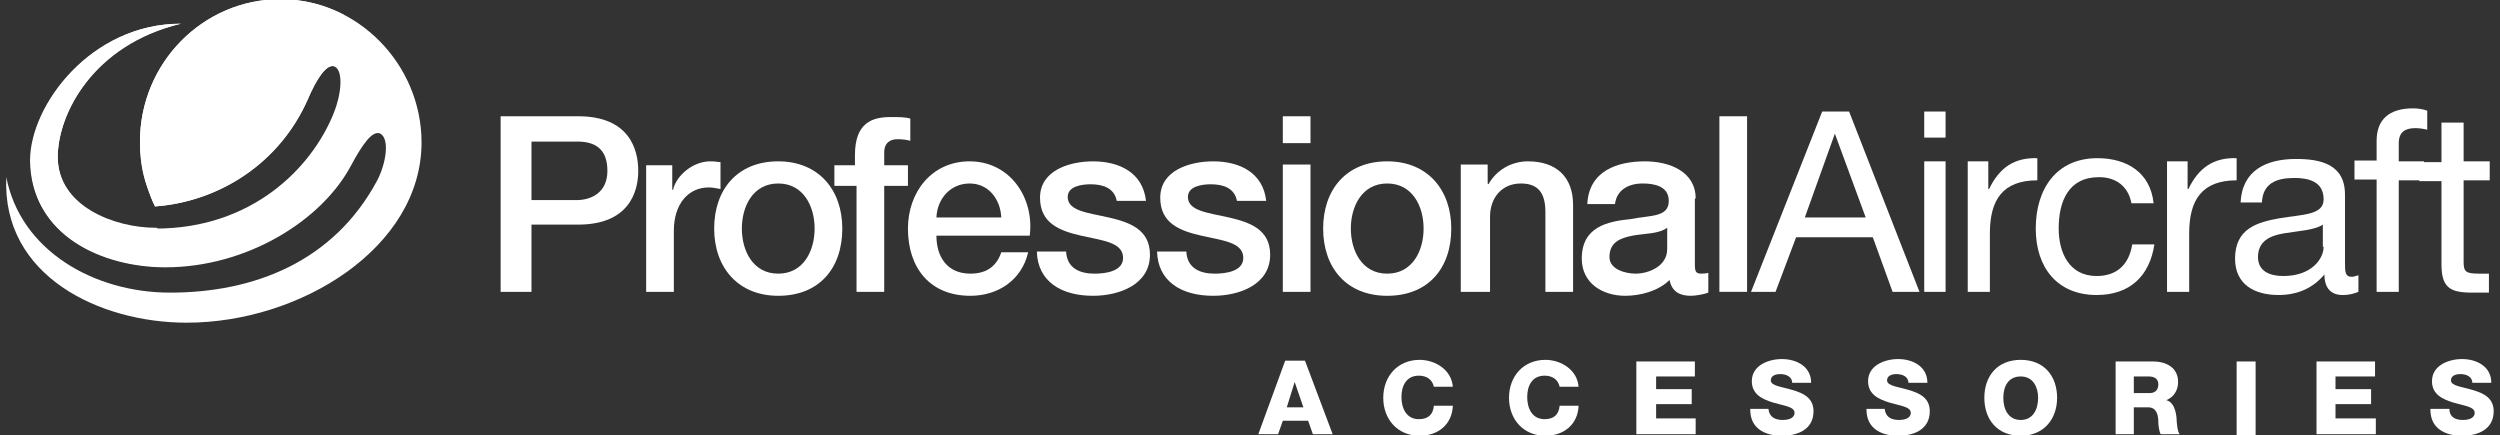 <?xml version="1.0" encoding="UTF-8"?> <!-- Generator: Adobe Illustrator 24.0.1, SVG Export Plug-In . SVG Version: 6.00 Build 0) --> <svg xmlns="http://www.w3.org/2000/svg" xmlns:xlink="http://www.w3.org/1999/xlink" x="0px" y="0px" viewBox="0 0 316.1 55" style="enable-background:new 0 0 316.1 55;" xml:space="preserve"><rect x="0" y="0" width="316.1" height="55" fill="#333333" stroke="none"/> <style type="text/css"> .st0{fill:#01A64F;} .st1{fill-rule:evenodd;clip-rule:evenodd;fill:#FFFFFF;} </style> <symbol id="Bush_Left" viewBox="-43.3 -24.3 86.6 48.6"> <g> <g> <path class="st0" d="M-33.9-3.5C-25.6,5.4-20.7,18-20.7,18C-24.1,7.5-28.2,2.3-34.9-6.2L-33.9-3.5z"></path> <path class="st0" d="M-30.5,3.2c0.3,2.3,2.4,11.4,2.4,11.4L-30.3,9c-0.5-2.9,0.8-5.6,0.4-8L-30.5,3.2z"></path> <path class="st0" d="M-27.7,8.6c0.3,2.3,1.7,9.8,1.7,9.8l-0.5-3.8c0-2.4-0.2-5.7-0.5-8.1L-27.7,8.6z"></path> <path class="st0" d="M-24.2,13.4c0.2,1.4,3.1,6.6,3.1,6.6l-2.2-2.9c0-1.5-0.2-3.5-0.4-5L-24.2,13.4z"></path> <path class="st0" d="M-21.2,18.1c0.6,1.2,2.8,6.2,2.8,6.2l-1.3-3.5c-0.3-1.3-1-3-1.6-4.3L-21.2,18.1z"></path> <path class="st0" d="M-26,10.3c0.3,2.3,1.7,9.8,1.7,9.8l-1.2-4.8c0-2.4,0.4-4.7,0.1-7.1L-26,10.3z"></path> <path class="st0" d="M-24.5,3.5c1.4,0.9,6.5,3.4,6.5,3.4l-3.3-2.2c-1.8-1.2-5.3-0.6-6.8-1.5L-24.5,3.5z"></path> <path class="st0" d="M-21.9,6.9c1.9,1.3,6.1,5.1,6.1,5.1l-3.2-2.1c-2.2-1.1-5.1-2.7-7.1-4L-21.9,6.9z"></path> <path class="st0" d="M-21.8,13.1c1,0.9,3.9,6.2,3.9,6.2l-1.3-3.4c-1.2-0.8-2.8-2-3.9-3L-21.8,13.1z"></path> <path class="st0" d="M-23.3,9.5c1.6,1,6,5.9,6,5.9l-2.6-3.9c-1.8-0.9-3.5-1.2-5.1-2.2L-23.3,9.5z"></path> <path class="st0" d="M-33,0.4c0.3,2.3,1.6,12.7,1.6,12.7l-1.4-6.9c-0.5-2.9,0.8-5.6,0.4-8L-33,0.4z"></path> <path class="st0" d="M-35-1.3c0.3,2.3,1.6,12.7,1.6,12.7l-1.4-6.9c-0.5-2.9,0.8-5.6,0.4-8L-35-1.3z"></path> <path class="st0" d="M-29.4-0.6c1.5,0.6,10.2,4.3,10.2,4.3L-24,0.6c-1.9-0.8-5.4-0.5-7-1.1L-29.4-0.6z"></path> <path class="st0" d="M-30-3.3c1.7,0.7,9.7,4.1,9.7,4.1L-25.4-2C-27.5-3-30-2.2-31.8-3L-30-3.3z"></path> </g> <g> <path class="st0" d="M-41.1-9.8c17.3-2.8,35.8-10.6,35.8-10.6c-13.5,6.7-22.8,8.7-38,12.1L-41.1-9.8z"></path> <path class="st0" d="M-29.9-13.6c2.4-1.7,13.1-8,13.1-8l-7.5,3.4c-3.2,2.1-4.2,4.9-6.8,6.7L-29.9-13.6z"></path> <path class="st0" d="M-21.8-16.4c2.4-1.7,10.9-7,10.9-7l-4.1,2.8c-2.2,2-5.5,4.5-8,6.3L-21.8-16.4z"></path> <path class="st0" d="M-13.5-18.5c1.5-1,9.4-3.7,9.4-3.7L-9.2-21c-1.4,1.2-3.4,2.8-5,3.8L-13.5-18.5z"></path> <path class="st0" d="M-5.9-20.7c1.7-0.6,8.8-3.6,8.8-3.6l-4.6,2.2c-1.5,0.9-3.8,1.9-5.7,2.6L-5.9-20.7z"></path> <path class="st0" d="M-18.4-17c2.4-1.7,10.9-7,10.9-7l-5.7,3.3c-2.2,2-3.8,4-6.4,5.8L-18.4-17z"></path> <path class="st0" d="M-22.9-10.7c2.4,0,10.3,0.7,10.3,0.7l-5.7,0c-3,0-6.5-2.3-9-2.3L-22.9-10.7z"></path> <path class="st0" d="M-16.9-12c3.3,0,11.4-0.9,11.4-0.9l-5.5,0.1c-3.4-0.3-8.1-0.5-11.5-0.4L-16.9-12z"></path> <path class="st0" d="M-11.2-17c2-0.2,9.9-3,9.9-3l-4.5,2.1c-2.1,0-5,0.2-7.1,0.4L-11.2-17z"></path> <path class="st0" d="M-16.1-14.9c2.7,0,12-1.6,12-1.6l-6.5,1.8c-2.8-0.3-4.9-0.9-7.7-0.9L-16.1-14.9z"></path> <path class="st0" d="M-35.2-12.6c2.4-1.7,13.4-9.5,13.4-9.5l-7.8,4.8c-3.2,2.1-4.2,4.9-6.8,6.7L-35.2-12.6z"></path> <path class="st0" d="M-38.9-12.3c2.4-1.7,13.4-9.5,13.4-9.5l-7.8,4.8c-3.2,2.1-4.2,4.9-6.8,6.7L-38.9-12.3z"></path> <path class="st0" d="M-32-10c2.3,0.3,15.2,1.9,15.2,1.9l-8.2,0c-2.9-0.3-6.4-2.5-8.8-2.8L-32-10z"></path> <path class="st0" d="M-35.2-8c2.6,0.3,14.5,1.8,14.5,1.8l-8.2-0.5C-32.2-7-34.2-8.9-37-9.2L-35.2-8z"></path> </g> <g> <path class="st0" d="M-20-4.8c13.5-2,27.7-7.1,27.7-7.1C-2.8-7.2-10-5.7-21.9-3.3L-20-4.8z"></path> <path class="st0" d="M-11.4-7c1.9-1.2,10.2-5.6,10.2-5.6L-7-10.3c-2.5,1.5-3.3,3.4-5.3,4.7L-11.4-7z"></path> <path class="st0" d="M-5.1-9c1.9-1.2,8.5-5,8.5-5l-3.2,2C-1.5-10.7-4.1-8.9-6-7.6L-5.1-9z"></path> <path class="st0" d="M1.3-10.5c1.2-0.7,7.3-2.6,7.3-2.6l-4,0.9c-1.1,0.8-2.6,1.9-3.9,2.7L1.3-10.5z"></path> <path class="st0" d="M7.3-12.1c1.4-0.4,6.8-2.5,6.8-2.5l-3.6,1.5c-1.2,0.6-3,1.4-4.4,1.8L7.3-12.1z"></path> <path class="st0" d="M-2.5-9.5c1.9-1.2,8.5-5,8.5-5l-4.5,2.3c-1.7,1.4-3,2.8-5,4.1L-2.5-9.5z"></path> <path class="st0" d="M-6-5c1.8,0,8,0.5,8,0.5l-4.5,0c-2.4,0-5-1.6-7-1.7L-6-5z"></path> <path class="st0" d="M-1.3-5.9c2.5,0,8.9-0.6,8.9-0.6l-4.3,0c-2.7-0.2-6.3-0.3-9-0.3L-1.3-5.9z"></path> <path class="st0" d="M3.1-9.5c1.6-0.1,7.7-2.1,7.7-2.1l-3.5,1.5c-1.7,0-3.9,0.1-5.6,0.3L3.1-9.5z"></path> <path class="st0" d="M-0.7-7.9c2.1,0,9.3-1.1,9.3-1.1l-5,1.2C1.4-8-0.2-8.5-2.4-8.5L-0.7-7.9z"></path> <path class="st0" d="M-15.5-6.3C-13.7-7.5-5.1-13-5.1-13l-6.1,3.4c-2.5,1.5-3.3,3.4-5.3,4.7L-15.5-6.3z"></path> <path class="st0" d="M-18.4-6.2C-16.6-7.3-8-12.8-8-12.8l-6.1,3.4c-2.5,1.5-3.3,3.4-5.3,4.7L-18.4-6.2z"></path> <path class="st0" d="M-13.1-4.5c1.8,0.2,11.9,1.3,11.9,1.3l-6.4,0c-2.3-0.2-5-1.7-6.8-2L-13.1-4.5z"></path> <path class="st0" d="M-15.6-3.1c2,0.2,11.3,1.3,11.3,1.3l-6.4-0.3C-13.3-2.4-14.8-3.7-17-4L-15.6-3.1z"></path> </g> <g> <path class="st0" d="M1.7-2.1c12.2-1.7,25.1-6.1,25.1-6.1C17.3-4.1,10.7-2.8,0-0.8L1.7-2.1z"></path> <path class="st0" d="M9.5-4c1.7-1,9.2-4.8,9.2-4.8l-5.3,2.1c-2.2,1.3-3,3-4.8,4L9.5-4z"></path> <path class="st0" d="M15.2-5.7c1.7-1,7.7-4.3,7.7-4.3L20-8.3c-1.6,1.2-3.9,2.7-5.7,3.8L15.2-5.7z"></path> <path class="st0" d="M21-7c1.1-0.6,6.7-2.3,6.7-2.3L24-8.5c-1,0.7-2.4,1.7-3.5,2.3L21-7z"></path> <path class="st0" d="M26.4-8.3c1.2-0.4,6.2-2.2,6.2-2.2l-3.3,1.3c-1.1,0.5-2.7,1.2-4,1.6L26.4-8.3z"></path> <path class="st0" d="M17.6-6.1c1.7-1,7.7-4.3,7.7-4.3l-4,2c-1.6,1.2-2.7,2.4-4.5,3.5L17.6-6.1z"></path> <path class="st0" d="M14.3-2.2c1.7,0,7.3,0.4,7.3,0.4l-4,0c-2.1,0-4.6-1.4-6.3-1.4L14.3-2.2z"></path> <path class="st0" d="M18.6-3c2.3,0,8.1-0.5,8.1-0.5l-3.9,0c-2.4-0.2-5.7-0.3-8.1-0.3L18.6-3z"></path> <path class="st0" d="M22.6-6.1c1.4-0.1,7-1.8,7-1.8l-3.2,1.3c-1.5,0-3.5,0.1-5,0.2L22.6-6.1z"></path> <path class="st0" d="M19.2-4.8c1.9,0,8.4-1,8.4-1l-4.6,1.1c-2-0.2-3.5-0.5-5.5-0.5L19.2-4.8z"></path> <path class="st0" d="M5.7-3.4c1.7-1,9.5-5.7,9.5-5.7L9.7-6.2c-2.2,1.3-3,3-4.8,4L5.7-3.4z"></path> <path class="st0" d="M3.1-3.2c1.7-1,9.5-5.7,9.5-5.7L7-6c-2.2,1.3-3,3-4.8,4L3.1-3.2z"></path> <path class="st0" d="M7.9-1.8c1.6,0.2,10.7,1.1,10.7,1.1l-5.8,0c-2.1-0.2-4.5-1.5-6.2-1.7L7.9-1.8z"></path> <path class="st0" d="M5.7-0.6C7.5-0.4,16,0.5,16,0.5l-5.8-0.3C7.8,0,6.4-1.2,4.4-1.4L5.7-0.6z"></path> </g> <g> <path class="st0" d="M14,2.8c11.1-1.5,22.7-5.2,22.7-5.2c-8.6,3.5-14.5,4.6-24.3,6.3L14,2.8z"></path> <path class="st0" d="M21.1,1.2C22.6,0.3,29.4-3,29.4-3l-4.8,1.8c-2,1.1-2.7,2.6-4.3,3.5L21.1,1.2z"></path> <path class="st0" d="M26.2-0.3c1.5-0.9,7-3.7,7-3.7l-2.6,1.5c-1.4,1-3.5,2.4-5.1,3.3L26.2-0.3z"></path> <path class="st0" d="M31.5-1.4c1-0.5,6-2,6-2l-3.3,0.6c-0.9,0.6-2.2,1.4-3.2,2L31.5-1.4z"></path> <path class="st0" d="M36.4-2.5C37.5-2.9,42-4.4,42-4.4l-3,1.1c-1,0.5-2.4,1-3.6,1.4L36.4-2.5z"></path> <path class="st0" d="M28.4-0.6c1.5-0.9,7-3.7,7-3.7l-3.6,1.7c-1.4,1-2.4,2.1-4.1,3L28.4-0.6z"></path> <path class="st0" d="M25.5,2.7C27,2.7,32.1,3,32.1,3l-3.7,0c-1.9,0-4.1-1.2-5.7-1.2L25.5,2.7z"></path> <path class="st0" d="M29.4,2c2.1,0,7.3-0.5,7.3-0.5l-3.5,0C31,1.4,28,1.3,25.8,1.3L29.4,2z"></path> <path class="st0" d="M33-0.6c1.3-0.1,6.3-1.5,6.3-1.5l-2.9,1.1c-1.4,0-3.2,0.1-4.6,0.2L33-0.6z"></path> <path class="st0" d="M29.9,0.5c1.7,0,7.6-0.8,7.6-0.8l-4.1,0.9c-1.8-0.1-3.1-0.5-4.9-0.5L29.9,0.5z"></path> <path class="st0" d="M17.7,1.7c1.5-0.9,8.6-4.9,8.6-4.9l-5,2.5c-2,1.1-2.7,2.6-4.3,3.5L17.7,1.7z"></path> <path class="st0" d="M15.3,1.8c1.5-0.9,8.6-4.9,8.6-4.9l-5,2.5c-2,1.1-2.7,2.5-4.3,3.5L15.3,1.8z"></path> <path class="st0" d="M19.7,3.1c1.5,0.2,9.7,1,9.7,1l-5.2,0c-1.9-0.2-4.1-1.3-5.6-1.5L19.7,3.1z"></path> <path class="st0" d="M17.7,4.1C19.3,4.2,26.9,5,26.9,5l-5.2-0.2c-2.2-0.2-3.4-1.1-5.2-1.3L17.7,4.1z"></path> </g> <g> <path class="st0" d="M-16.8,0.1c7.6,6.3,13.9,16,13.9,16C-7,8-10.9,4.2-17.2-2L-16.8,0.1z"></path> <path class="st0" d="M-12.5,5.1c0.5,1.8,3.3,9.1,3.3,9.1l-2.4-4.3c-0.7-2.3-0.1-4.6-0.7-6.6L-12.5,5.1z"></path> <path class="st0" d="M-9.6,9.2C-9.1,11-7,17.1-7,17.1l-0.9-3c-0.3-2-0.9-4.7-1.5-6.6L-9.6,9.2z"></path> <path class="st0" d="M-6.3,12.7c0.3,1.1,3.2,5,3.2,5l-2.1-2.1c-0.2-1.2-0.6-2.9-0.9-4L-6.3,12.7z"></path> <path class="st0" d="M-3.3,16.2c0.6,0.9,3,4.8,3,4.8l-1.5-2.7c-0.4-1-1.1-2.4-1.8-3.3L-3.3,16.2z"></path> <path class="st0" d="M-8.1,10.5c0.5,1.8,2.6,7.8,2.6,7.8L-7,14.5c-0.3-2-0.3-3.9-0.8-5.8L-8.1,10.5z"></path> <path class="st0" d="M-7.8,4.7c1.2,0.5,5.5,2,5.5,2l-2.9-1.4c-1.5-0.7-4.2,0.1-5.5-0.4L-7.8,4.7z"></path> <path class="st0" d="M-5.3,7.1c1.6,0.8,5.4,3.4,5.4,3.4l-2.7-1.4c-1.8-0.6-4.3-1.6-6-2.4L-5.3,7.1z"></path> <path class="st0" d="M-4.5,12.2c0.9,0.6,3.8,4.6,3.8,4.6l-1.4-2.7c-1.1-0.5-2.5-1.3-3.5-2L-4.5,12.2z"></path> <path class="st0" d="M-6.1,9.4c1.4,0.6,5.4,4.1,5.4,4.1l-2.6-2.9c-1.5-0.5-2.9-0.5-4.3-1.2L-6.1,9.4z"></path> <path class="st0" d="M-14.8,3.2c0.5,1.8,2.9,10.2,2.9,10.2l-2-5.5c-0.7-2.3-0.1-4.6-0.7-6.6L-14.8,3.2z"></path> <path class="st0" d="M-16.6,2.1c0.5,1.8,2.9,10.2,2.9,10.2l-2-5.5c-0.7-2.3-0.1-4.6-0.7-6.6L-16.6,2.1z"></path> <path class="st0" d="M-12.2,2c1.3,0.3,8.5,2.3,8.5,2.3l-4.2-2c-1.6-0.4-4.2,0.3-5.6,0L-12.2,2z"></path> <path class="st0" d="M-13-0.2c1.4,0.4,8.1,2.2,8.1,2.2l-4.3-1.6c-1.8-0.6-3.6,0.3-5.2-0.1L-13-0.2z"></path> </g> <g> <path class="st0" d="M-1.7,1.4c5,5.2,8.9,13,8.9,13c-2.4-6.5-4.9-9.6-9-14.6L-1.7,1.4z"></path> <path class="st0" d="M1,5.4c0.3,1.4,1.8,7.1,1.8,7.1L1.4,9.1C1,7.3,1.6,5.6,1.3,4.1L1,5.4z"></path> <path class="st0" d="M2.8,8.7c0.3,1.4,1.3,6.1,1.3,6.1l-0.4-2.4c-0.1-1.5-0.3-3.6-0.6-5.1L2.8,8.7z"></path> <path class="st0" d="M4.9,11.6c0.2,0.9,2,4,2,4l-1.3-1.8c-0.1-0.9-0.2-2.2-0.4-3.1L4.9,11.6z"></path> <path class="st0" d="M6.8,14.4c0.4,0.7,1.8,3.8,1.8,3.8l-0.9-2.2c-0.2-0.8-0.7-1.9-1.1-2.6L6.8,14.4z"></path> <path class="st0" d="M3.8,9.8c0.3,1.4,1.3,6.1,1.3,6.1l-0.8-3c-0.1-1.5,0.1-3-0.2-4.5L3.8,9.8z"></path> <path class="st0" d="M4.4,5.4c0.8,0.5,3.8,1.8,3.8,1.8L6.2,6c-1-0.7-3-0.2-3.9-0.7L4.4,5.4z"></path> <path class="st0" d="M6,7.4c1.1,0.7,3.6,2.9,3.6,2.9L7.8,9.1c-1.3-0.6-3-1.5-4.1-2.2L6,7.4z"></path> <path class="st0" d="M6.3,11.3C6.9,11.9,8.7,15,8.7,15l-0.8-2.1c-0.7-0.5-1.7-1.2-2.3-1.7L6.3,11.3z"></path> <path class="st0" d="M5.3,9.1c0.9,0.6,3.6,3.4,3.6,3.4l-1.6-2.3c-1.1-0.5-2-0.6-3-1.2L5.3,9.1z"></path> <path class="st0" d="M-0.5,3.8c0.3,1.4,1.4,8,1.4,8l-1-4.3c-0.4-1.8,0.2-3.5-0.1-5L-0.5,3.8z"></path> <path class="st0" d="M-1.7,2.9c0.3,1.4,1.4,8,1.4,8l-1-4.3c-0.4-1.8,0.2-3.5-0.1-5L-1.7,2.9z"></path> <path class="st0" d="M1.5,3c0.9,0.3,5.9,2.2,5.9,2.2L4.5,3.5c-1.1-0.4-3,0-4-0.4L1.5,3z"></path> <path class="st0" d="M1,1.3c1,0.4,5.6,2.1,5.6,2.1L3.7,2C2.4,1.4,1.1,2,0,1.6L1,1.3z"></path> </g> <g> <path class="st0" d="M10.4,4.1c5.3,4.5,9.1,10.9,9.1,10.9c-2.2-5.3-4.9-8-9.2-12.2L10.4,4.1z"></path> <path class="st0" d="M13.2,7.5c0.2,1.1,1.5,5.8,1.5,5.8l-1.4-2.8c-0.3-1.5,0.5-2.8,0.3-4L13.2,7.5z"></path> <path class="st0" d="M15,10.3c0.2,1.1,1.1,5,1.1,5l-0.3-1.9c0-1.2-0.1-2.9-0.3-4.1L15,10.3z"></path> <path class="st0" d="M17.3,12.7c0.1,0.7,2,3.3,2,3.3l-1.4-1.5c0-0.8-0.1-1.8-0.2-2.5L17.3,12.7z"></path> <path class="st0" d="M19.2,15.1c0.4,0.6,1.8,3.2,1.8,3.2l-0.8-1.8c-0.2-0.7-0.6-1.5-1-2.2L19.2,15.1z"></path> <path class="st0" d="M16.1,11.2c0.2,1.1,1.1,5,1.1,5l-0.7-2.4c0-1.2,0.3-2.4,0.1-3.6L16.1,11.2z"></path> <path class="st0" d="M17,7.7c0.9,0.4,4.2,1.7,4.2,1.7l-2.2-1.1c-1.1-0.6-3.4-0.3-4.4-0.8L17,7.7z"></path> <path class="st0" d="M18.8,9.4c1.2,0.6,3.9,2.6,3.9,2.6l-2-1.1c-1.4-0.5-3.2-1.4-4.5-2L18.8,9.4z"></path> <path class="st0" d="M18.8,12.6c0.7,0.5,2.5,3.1,2.5,3.1l-0.8-1.7c-0.8-0.4-1.8-1-2.5-1.5L18.8,12.6z"></path> <path class="st0" d="M17.8,10.7c1,0.5,3.8,3,3.8,3l-1.7-2c-1.2-0.4-2.2-0.6-3.3-1.1L17.8,10.7z"></path> <path class="st0" d="M11.6,6.1c0.2,1.1,1,6.4,1,6.4l-0.9-3.5c-0.3-1.5,0.5-2.8,0.3-4L11.6,6.1z"></path> <path class="st0" d="M10.3,5.3c0.2,1.1,1,6.4,1,6.4l-0.9-3.5c-0.3-1.5,0.5-2.8,0.3-4L10.3,5.3z"></path> <path class="st0" d="M13.9,5.7c1,0.3,6.5,2.2,6.5,2.2l-3.1-1.6c-1.3-0.4-3.4-0.2-4.5-0.6L13.9,5.7z"></path> <path class="st0" d="M13.5,4.3c1.1,0.4,6.2,2.1,6.2,2.1L16.5,5c-1.4-0.5-3-0.1-4.1-0.5L13.5,4.3z"></path> </g> <g> <path class="st0" d="M22.4,7.2c9.3,2,17.5,6.5,17.5,6.5C34.3,9.7,29.5,8.3,21.7,6L22.4,7.2z"></path> <path class="st0" d="M27.8,9.3c0.8,1,4.9,4.8,4.9,4.8L29.4,12c-1.1-1.2-0.7-2.8-1.6-3.9L27.8,9.3z"></path> <path class="st0" d="M31.5,11.1c0.8,1,3.9,4.2,3.9,4.2L34,13.6c-0.6-1.2-1.6-2.7-2.5-3.7L31.5,11.1z"></path> <path class="st0" d="M35.7,12.5c0.5,0.6,4.2,2.3,4.2,2.3L37.3,14c-0.4-0.7-1-1.6-1.6-2.3L35.7,12.5z"></path> <path class="st0" d="M39.4,13.9c0.8,0.4,3.9,2.2,3.9,2.2l-2-1.3c-0.6-0.5-1.6-1.2-2.4-1.6L39.4,13.9z"></path> <path class="st0" d="M33.3,11.5c0.8,1,3.9,4.2,3.9,4.2l-2.2-2c-0.6-1.2-0.8-2.3-1.7-3.4L33.3,11.5z"></path> <path class="st0" d="M32.9,7.9c1.4,0,6.4-0.1,6.4-0.1l-3.4-0.2c-1.8-0.1-4.7,1.1-6.2,1.1L32.9,7.9z"></path> <path class="st0" d="M36,8.8c1.9,0.1,6.5,0.8,6.5,0.8l-3.2-0.2c-2.1,0.1-5,0-7-0.1L36,8.8z"></path> <path class="st0" d="M37.6,11.7c1.1,0.2,4.8,1.9,4.8,1.9l-1.9-1.3c-1.3-0.1-2.9-0.2-4.1-0.4L37.6,11.7z"></path> <path class="st0" d="M35.5,10.4c1.6,0.1,6.5,1.2,6.5,1.2l-3.2-1.1c-1.8,0.1-3.2,0.4-4.9,0.3L35.5,10.4z"></path> <path class="st0" d="M25,8.6c0.8,1,4.5,5.6,4.5,5.6l-2.9-2.9c-1.1-1.2-0.7-2.8-1.6-3.9L25,8.6z"></path> <path class="st0" d="M22.9,8.3c0.8,1,4.5,5.6,4.5,5.6l-2.9-2.9c-1.1-1.2-0.7-2.8-1.6-3.9L22.9,8.3z"></path> <path class="st0" d="M27.8,7.2c1.5-0.1,9.7-0.6,9.7-0.6l-4.9-0.2c-1.9,0.1-4.7,1.2-6.2,1.3L27.8,7.2z"></path> <path class="st0" d="M26.6,6.1c1.6-0.1,9.3-0.6,9.3-0.6l-5,0c-2.1,0.1-4,1.1-5.7,1.2L26.6,6.1z"></path> </g> </g> </symbol> <g id="Background"> </g> <g id="Guides"> </g> <g id="Foreground"> <g> <g> <path class="st1" d="M163.7,48.3L163.7,48.3l1.1,3.2h-2.1L163.7,48.3z M159.1,54.9h2.5l0.6-1.7h3.2l0.6,1.7h2.5l-3.5-9.3h-2.5 L159.1,54.9z"></path> <path class="st1" d="M183.7,49c-0.1-2.2-2.2-3.5-4.2-3.5c-2.8,0-4.6,2.1-4.6,4.8c0,2.7,1.8,4.8,4.6,4.8c2.3,0,4.1-1.4,4.2-3.8 h-2.4c-0.1,1.1-0.7,1.7-1.9,1.7c-1.6,0-2.2-1.4-2.2-2.8c0-1.4,0.6-2.7,2.2-2.7c1,0,1.7,0.5,1.9,1.4H183.7z"></path> <path class="st1" d="M199.6,49c-0.1-2.2-2.2-3.5-4.2-3.5c-2.8,0-4.6,2.1-4.6,4.8c0,2.7,1.8,4.8,4.6,4.8c2.3,0,4.1-1.4,4.2-3.8 h-2.4c-0.1,1.1-0.7,1.7-1.9,1.7c-1.6,0-2.2-1.4-2.2-2.8c0-1.4,0.6-2.7,2.2-2.7c1,0,1.7,0.5,1.9,1.4H199.6z"></path> <polygon class="st1" points="206.9,54.9 214.4,54.9 214.4,52.9 209.4,52.9 209.4,51.1 213.9,51.1 213.9,49.2 209.4,49.2 209.4,47.6 214.3,47.6 214.3,45.7 206.9,45.7 "></polygon> <path class="st1" d="M221.3,51.8c0,2.4,1.9,3.3,4,3.3c2,0,4-0.8,4-3.1c0-1.7-1.3-2.3-2.7-2.7c-1.3-0.4-2.7-0.5-2.7-1.2 c0-0.6,0.6-0.8,1.2-0.8c0.7,0,1.5,0.3,1.5,1.1h2.4c0-2.1-1.9-3-3.7-3c-1.7,0-3.8,0.8-3.8,2.8c0,1.7,1.4,2.3,2.7,2.7 c1.3,0.4,2.7,0.5,2.7,1.3c0,0.7-0.8,0.9-1.5,0.9c-1,0-1.7-0.4-1.8-1.4H221.3z"></path> <path class="st1" d="M236,51.8c0,2.4,1.9,3.3,4,3.3c2,0,4-0.8,4-3.1c0-1.7-1.3-2.3-2.7-2.7c-1.3-0.4-2.7-0.5-2.7-1.2 c0-0.6,0.6-0.8,1.2-0.8c0.7,0,1.5,0.3,1.5,1.1h2.4c0-2.1-1.9-3-3.7-3c-1.7,0-3.8,0.8-3.8,2.8c0,1.7,1.4,2.3,2.7,2.7 c1.3,0.4,2.7,0.5,2.7,1.3c0,0.7-0.8,0.9-1.5,0.9c-1,0-1.7-0.4-1.8-1.4H236z"></path> <path class="st1" d="M250.9,50.3c0,2.7,1.6,4.8,4.6,4.8c2.9,0,4.6-2.1,4.6-4.8c0-2.7-1.6-4.8-4.6-4.8 C252.5,45.5,250.9,47.6,250.9,50.3z M253.3,50.3c0-1.4,0.6-2.7,2.2-2.7c1.6,0,2.2,1.4,2.2,2.7c0,1.4-0.6,2.8-2.2,2.8 C253.9,53.1,253.3,51.7,253.3,50.3z"></path> <path class="st1" d="M267.4,54.9h2.4v-3.4h1.8c1.1,0,1.3,1,1.3,1.9c0,0.3,0.1,1.2,0.3,1.5h2.4c-0.3-0.3-0.4-1.7-0.4-2.1 c-0.1-0.9-0.4-2-1.3-2.2v0c1-0.4,1.5-1.3,1.5-2.3c0-1.9-1.6-2.6-3.2-2.6h-4.7V54.9z M269.8,47.6h1.9c0.7,0,1.2,0.3,1.2,1 c0,0.7-0.4,1.1-1.1,1.1h-2V47.6z"></path> <rect x="282.8" y="45.7" class="st1" width="2.4" height="9.3"></rect> <polygon class="st1" points="292.9,54.9 300.4,54.9 300.4,52.9 295.3,52.9 295.3,51.1 299.8,51.1 299.8,49.2 295.3,49.2 295.3,47.6 300.3,47.6 300.3,45.7 292.9,45.7 "></polygon> <path class="st1" d="M307.3,51.8c0,2.4,1.9,3.3,4,3.3c2,0,4-0.8,4-3.1c0-1.7-1.3-2.3-2.7-2.7c-1.3-0.4-2.7-0.5-2.7-1.2 c0-0.6,0.6-0.8,1.2-0.8c0.7,0,1.5,0.3,1.5,1.1h2.4c0-2.1-1.9-3-3.7-3c-1.7,0-3.8,0.8-3.8,2.8c0,1.7,1.4,2.3,2.7,2.7 c1.3,0.4,2.7,0.5,2.7,1.3c0,0.7-0.8,0.9-1.5,0.9c-1,0-1.7-0.4-1.7-1.4H307.3z"></path> </g> <g> <path class="st1" d="M67.2,17.9h5.8c2.1,0,3.8,0.8,3.8,3.7c0,2.8-2.1,3.7-3.9,3.7h-5.7V17.9z M63.3,36.9h3.9v-8.5h5.9 c6.4,0,7.6-4.1,7.6-6.8c0-2.8-1.2-6.9-7.6-6.9h-9.8V36.9z"></path> <path class="st1" d="M81.7,36.9h3.5v-7.7c0-3.5,1.9-5.5,4.4-5.5c0.5,0,1,0.1,1.5,0.2v-3.4c-0.3,0-0.5-0.1-1.3-0.1 c-2.2,0-4.3,1.8-4.7,3.6H85v-3.1h-3.3V36.9z"></path> <path class="st1" d="M98.4,34.6c-3.2,0-4.6-2.9-4.6-5.7c0-2.8,1.4-5.7,4.6-5.7c3.2,0,4.6,2.9,4.6,5.7 C103,31.7,101.6,34.6,98.4,34.6z M98.4,37.4c5.2,0,8.1-3.5,8.1-8.5c0-4.9-3-8.5-8.1-8.5c-5.2,0-8.1,3.6-8.1,8.5 C90.3,33.8,93.3,37.4,98.4,37.4z"></path> <path class="st1" d="M105.7,23.5h2.6v13.4h3.5V23.5h3v-2.6h-3v-1.6c0-1.3,0.8-1.7,1.7-1.7c0.7,0,1.2,0.1,1.6,0.2v-2.8 c-0.6-0.2-1.4-0.2-2.5-0.2c-2.3,0-4.5,0.7-4.5,4.8v1.3h-2.6V23.5z"></path> <path class="st1" d="M130.2,29.8c0.6-4.8-2.5-9.4-7.6-9.4c-4.8,0-7.8,3.9-7.8,8.5c0,5,2.8,8.5,7.9,8.5c3.5,0,6.5-2,7.3-5.5h-3.4 c-0.6,1.8-1.9,2.7-3.9,2.7c-3,0-4.3-2.2-4.3-4.8H130.2z M118.4,27.5c0.1-2.4,1.8-4.3,4.2-4.3c2.4,0,3.9,2,4,4.3H118.4z"></path> <path class="st1" d="M131.1,31.8c0.1,3.8,3.1,5.6,7.1,5.6c3.3,0,7.2-1.4,7.2-5.2c0-3.2-2.6-4.1-5.2-4.7c-2.6-0.6-5.2-0.8-5.2-2.6 c0-1.4,1.9-1.6,2.9-1.6c1.6,0,3,0.5,3.3,2.1h3.7c-0.4-3.6-3.4-5-6.7-5c-2.9,0-6.7,1.1-6.7,4.6c0,3.3,2.6,4.2,5.2,4.8 c2.6,0.6,5.2,0.8,5.3,2.7c0.1,1.8-2.2,2.1-3.6,2.1c-1.9,0-3.5-0.7-3.6-2.8H131.1z"></path> <path class="st1" d="M146.3,31.8c0.1,3.8,3.1,5.6,7.1,5.6c3.3,0,7.2-1.4,7.2-5.2c0-3.2-2.6-4.1-5.2-4.7c-2.6-0.6-5.2-0.8-5.2-2.6 c0-1.4,1.9-1.6,2.9-1.6c1.6,0,3,0.5,3.3,2.1h3.7c-0.4-3.6-3.4-5-6.7-5c-2.9,0-6.7,1.1-6.7,4.6c0,3.3,2.6,4.2,5.2,4.8 c2.6,0.6,5.2,0.8,5.3,2.7c0.1,1.8-2.2,2.1-3.6,2.1c-1.9,0-3.5-0.7-3.6-2.8H146.3z"></path> <path class="st1" d="M162.2,36.9h3.5V20.8h-3.5V36.9z M162.2,18.1h3.5v-3.4h-3.5V18.1z"></path> <path class="st1" d="M175.4,34.6c-3.2,0-4.6-2.9-4.6-5.7c0-2.8,1.4-5.7,4.6-5.7c3.2,0,4.6,2.9,4.6,5.7 C180,31.7,178.6,34.6,175.4,34.6z M175.4,37.4c5.2,0,8.1-3.5,8.1-8.5c0-4.9-3-8.5-8.1-8.5c-5.2,0-8.1,3.6-8.1,8.5 C167.3,33.8,170.2,37.4,175.4,37.4z"></path> <path class="st1" d="M184.9,36.9h3.5v-9.5c0-2.4,1.5-4.2,3.9-4.2c2.1,0,3.1,1.1,3.1,3.6v10.1h3.5V25.9c0-3.6-2.2-5.5-5.7-5.5 c-2.1,0-4,1.1-5,2.9l-0.1-0.1v-2.4h-3.4V36.9z"></path> <path class="st1" d="M210.8,31.5c0,2.2-2.4,3.1-4,3.1c-1.2,0-3.3-0.5-3.3-2.1c0-1.9,1.4-2.4,2.9-2.7c1.6-0.3,3.3-0.2,4.4-1V31.5z M214.4,25.1c0-3.4-3.3-4.7-6.4-4.7c-3.5,0-7.1,1.2-7.3,5.4h3.5c0.2-1.7,1.6-2.6,3.5-2.6c1.4,0,3.3,0.3,3.3,2.2 c0,2.1-2.3,1.8-4.8,2.3c-3,0.3-6.2,1-6.2,5c0,3.1,2.6,4.7,5.5,4.7c1.9,0,4.2-0.6,5.6-2c0.3,1.5,1.3,2,2.7,2 c0.6,0,1.7-0.2,2.2-0.4v-2.5c-0.4,0.1-0.7,0.1-0.9,0.1c-0.7,0-0.8-0.3-0.8-1.2V25.1z"></path> <rect x="217.4" y="14.7" class="st1" width="3.5" height="22.2"></rect> </g> <g> <path class="st1" d="M221.4,36.9h3.1l2.6-6.9h9.7l2.5,6.9h3.4l-8.9-22.8h-3.4L221.4,36.9z M232,16.9L232,16.9l3.9,10.6h-7.7 L232,16.9z"></path> <path class="st1" d="M243.3,36.9h2.7V20.4h-2.7V36.9z M246,14.1h-2.7v3.3h2.7V14.1z"></path> <path class="st1" d="M248.9,36.9h2.7v-7.4c0-4.2,1.6-6.7,6-6.7V20c-2.9-0.1-4.8,1.2-6.1,3.9h-0.1v-3.5h-2.6V36.9z"></path> <path class="st1" d="M272.3,25.7c-0.4-3.9-3.4-5.7-7.1-5.7c-5.2,0-7.8,3.9-7.8,8.9c0,4.9,2.7,8.4,7.7,8.4c4.2,0,6.7-2.4,7.3-6.4 h-2.8c-0.4,2.5-1.9,4-4.5,4c-3.5,0-4.8-3-4.8-6c0-3.4,1.2-6.5,5.1-6.5c2.2,0,3.7,1.2,4.1,3.3H272.3z"></path> <path class="st1" d="M274.1,36.9h2.7v-7.4c0-4.2,1.6-6.7,6-6.7V20c-2.9-0.1-4.8,1.2-6.1,3.9h-0.1v-3.5h-2.6V36.9z"></path> <path class="st1" d="M293.8,31.2c0,1.5-1.5,3.7-5.1,3.7c-1.7,0-3.2-0.6-3.2-2.4c0-2,1.5-2.7,3.3-3c1.8-0.3,3.9-0.4,4.9-1.1V31.2z M298.2,34.8c-0.4,0.1-0.6,0.2-0.8,0.2c-0.9,0-0.9-0.6-0.9-1.9v-8.5c0-3.9-3.2-4.5-6.2-4.5c-3.7,0-6.8,1.4-7,5.5h2.7 c0.1-2.4,1.8-3.1,4.1-3.1c1.7,0,3.7,0.4,3.7,2.7c0,2-2.6,1.9-5.6,2.4c-2.8,0.5-5.6,1.3-5.6,5.1c0,3.3,2.5,4.6,5.5,4.6 c2.3,0,4.3-0.8,5.8-2.6c0,1.8,0.9,2.6,2.3,2.6c0.9,0,1.5-0.2,2-0.4V34.8z"></path> <path class="st1" d="M300.6,36.9h2.7V22.8h3.2v-2.4h-3.2v-2.3c0-1.4,0.8-1.9,2.1-1.9c0.5,0,1.1,0.1,1.5,0.2v-2.4 c-0.5-0.2-1.2-0.3-1.8-0.3c-3,0-4.6,1.4-4.6,4.1v2.5h-2.8v2.4h2.8V36.9z"></path> <path class="st1" d="M311.4,15.5h-2.7v5h-2.8v2.4h2.8v10.5c0,3,1.1,3.6,3.9,3.6h2.1v-2.4h-1.2c-1.7,0-2-0.2-2-1.5V22.8h3.3v-2.4 h-3.3V15.5z"></path> </g> <g> <path class="st1" d="M47.7,22.8c1.1-2.1,1.6-5.2,0.4-5.9c-1-0.5-2.3,1.4-3.7,4c-3.7,7-13.2,12.9-23.5,12.9c-7.8,0-17-3.9-17-13.5 C3.8,13.3,11.6,3,22.9,3C11.7,5.7,7.3,14.5,7.3,19.9c0,6.3,7.2,9,12.4,9c12.1,0,19.7-7.6,22.5-14.6c0.9-2.2,1.3-5.3,0.1-5.9 c-1-0.4-2.3,1.6-3.4,4.2c-3.5,8-11.1,12.9-19.3,13.5c-0.4-0.8-0.7-1.6-1-2.5c-0.6-1.9-0.9-3.8-0.9-5.7c0-9.9,7.9-18,17.8-18 c9.8,0,17.8,8.3,17.8,18.1c0,13.3-15.3,22.8-29.7,22.8c-11,0-23.4-5.9-22.8-18.4C2.6,31.7,11.9,37,21.5,37 C32.1,37,42.2,33.1,47.7,22.8L47.7,22.8z"></path> <path class="st1" d="M17.7,17.9c0,1.9,0.2,3.8,0.9,5.7c0.3,0.8,0.6,1.7,1,2.5c8.1-0.6,15.7-5.5,19.3-13.5C40,10,41.3,8,42.3,8.4 c0,0,0,0,0,0l1.2-6.5c-2.4-1.3-5.2-2-8.1-2C25.7-0.1,17.7,8,17.7,17.9z"></path> <path class="st1" d="M19.9,33.7v-4.9c-0.1,0-0.1,0-0.2,0c-5.2,0-12.4-2.7-12.4-9c0-5.4,4.4-14.2,15.5-16.8 c-11.3,0-19,10.3-19,17.3C3.9,29.4,12.4,33.4,19.9,33.7z"></path> </g> </g> </g> </svg> 